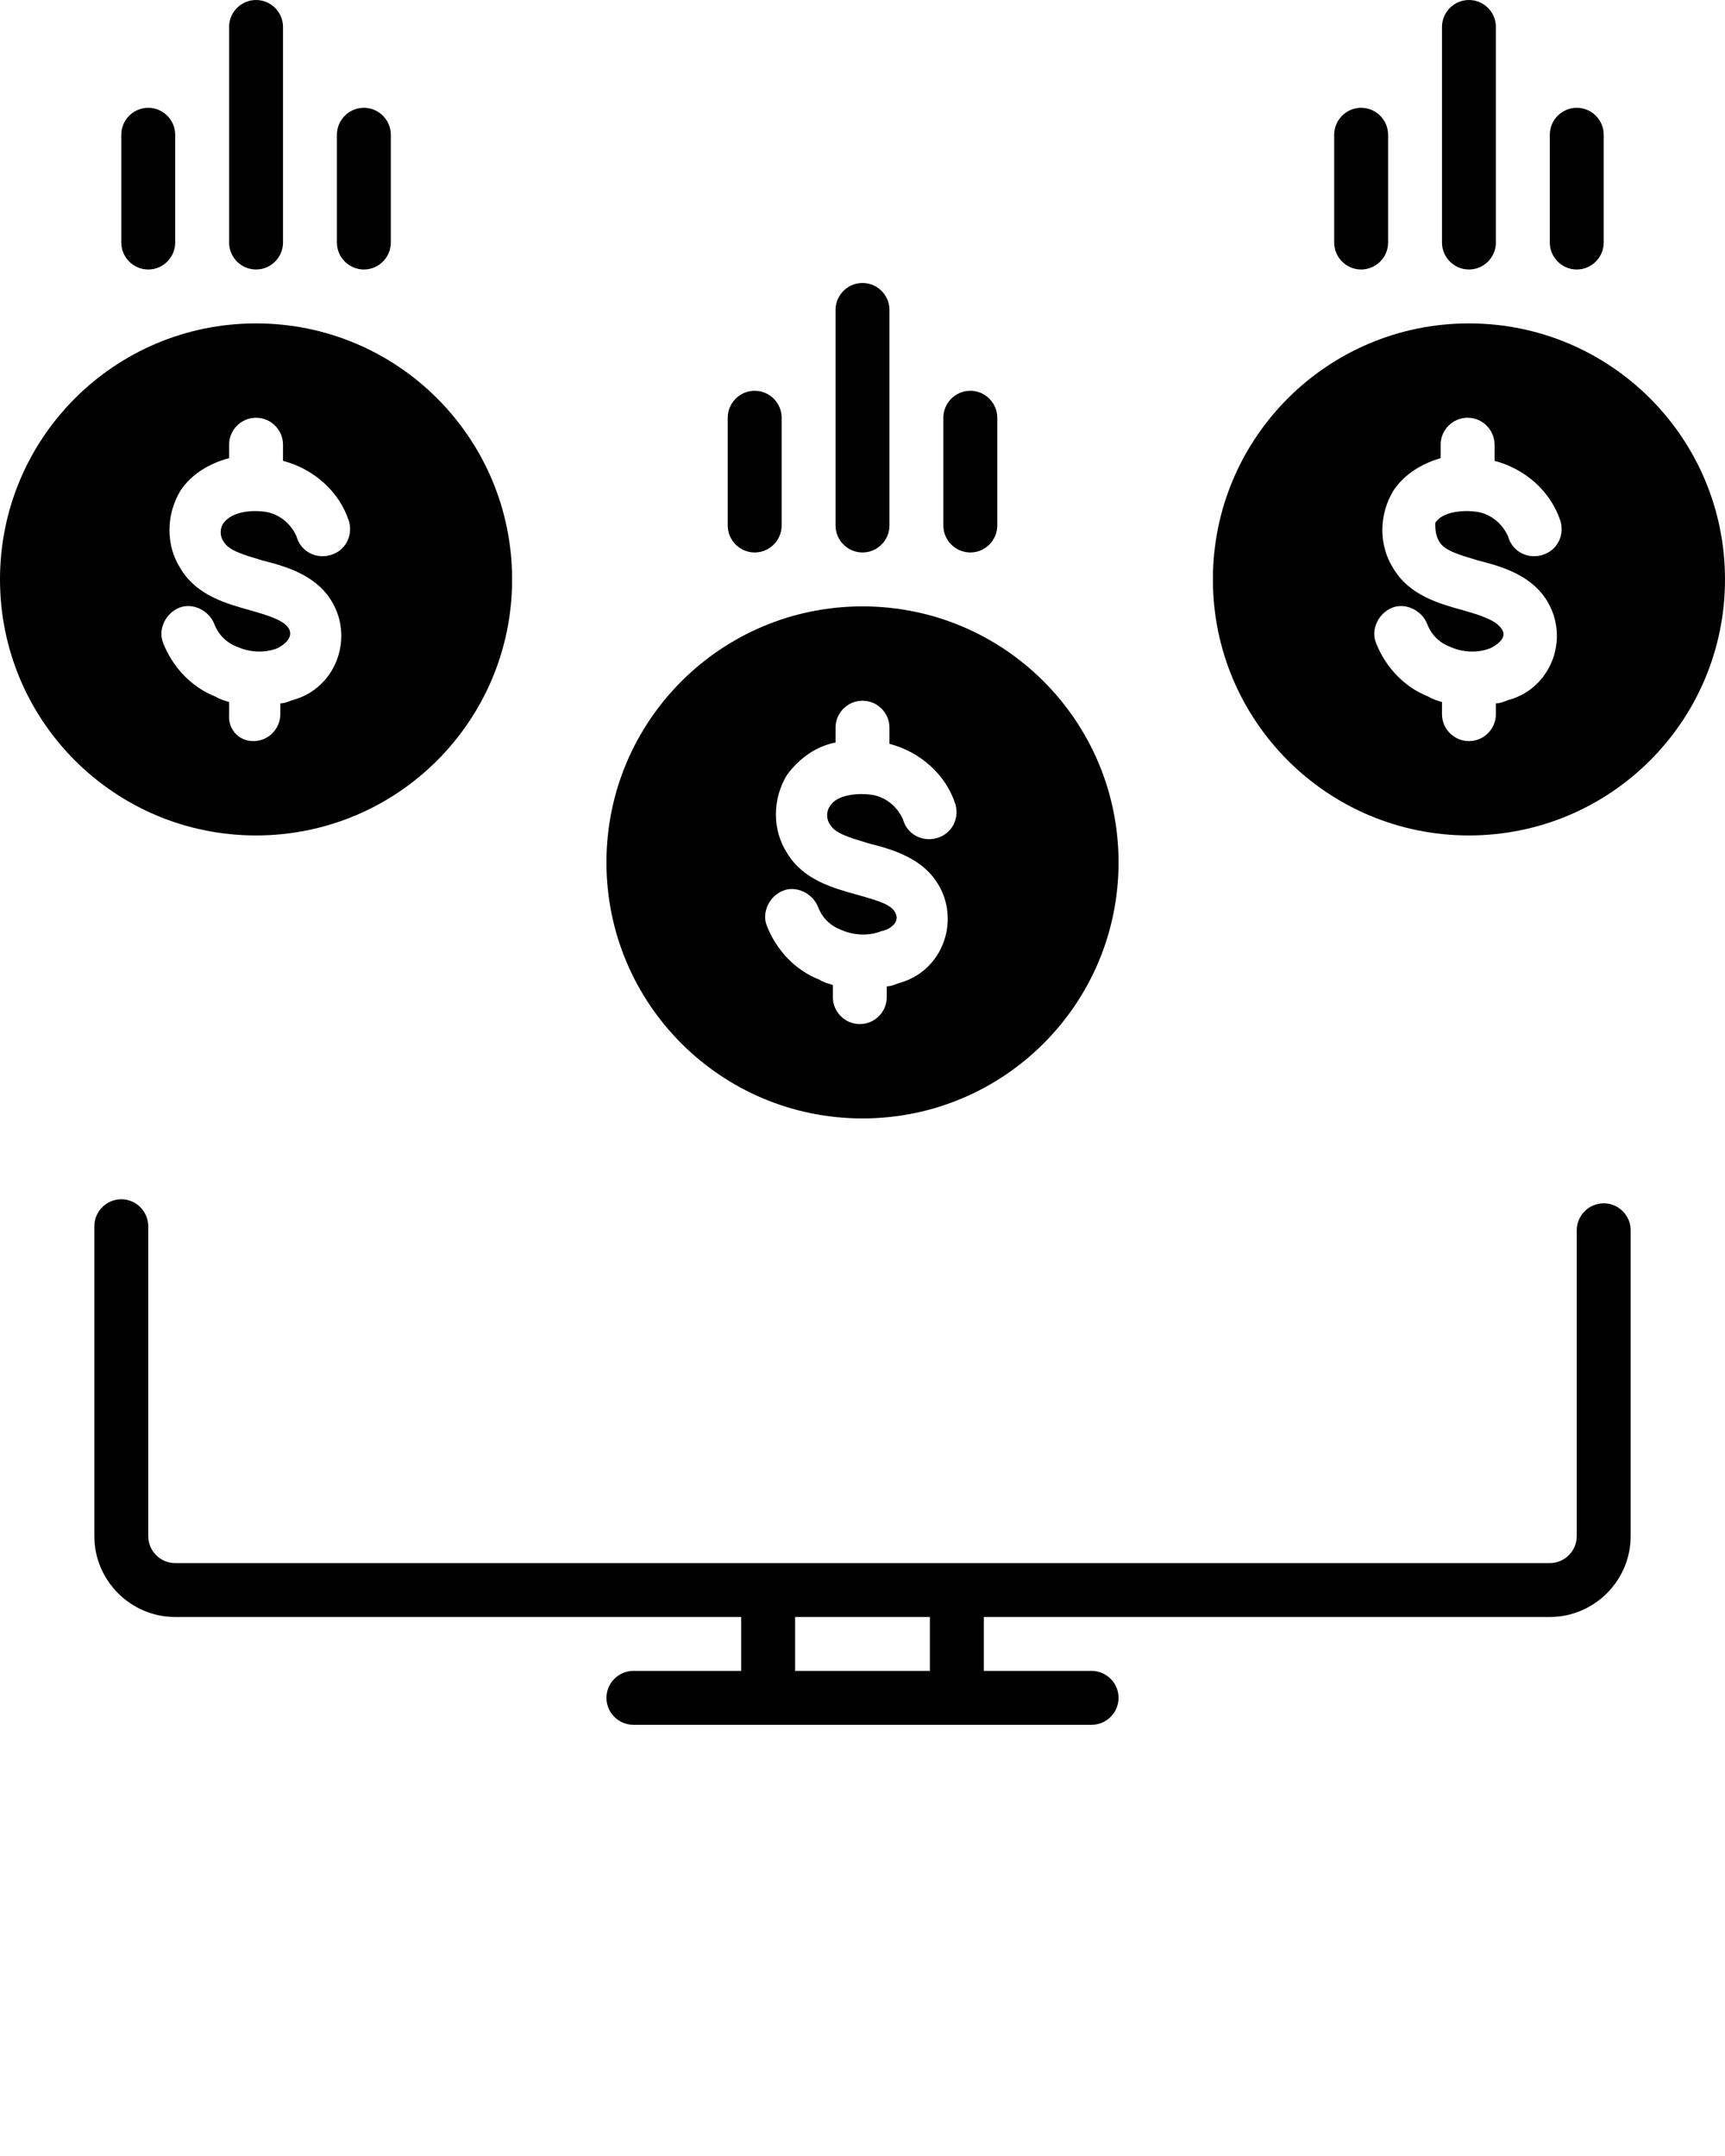 <?xml version="1.0"?>
<svg width="128" height="160" xmlns="http://www.w3.org/2000/svg" xmlns:svg="http://www.w3.org/2000/svg" enable-background="new 0 0 128 128" version="1.1" xml:space="preserve">
 <title>Miscellaneous 46 solid</title>
 <g class="layer">
  <title>Layer 1</title>
  <path d="m72,41c1.1,0 2,-0.9 2,-2l0,-8c0,-1.1 -0.9,-2 -2,-2s-2,0.9 -2,2l0,8c0,1.1 0.9,2 2,2z" id="svg_1"/>
  <path d="m56,41c1.1,0 2,-0.9 2,-2l0,-8c0,-1.1 -0.9,-2 -2,-2s-2,0.9 -2,2l0,8c0,1.1 0.9,2 2,2z" id="svg_2"/>
  <path d="m64,41c1.1,0 2,-0.9 2,-2l0,-16c0,-1.1 -0.9,-2 -2,-2s-2,0.9 -2,2l0,16c0,1.1 0.9,2 2,2z" id="svg_3"/>
  <path d="m27,20c1.1,0 2,-0.9 2,-2l0,-8c0,-1.1 -0.9,-2 -2,-2s-2,0.9 -2,2l0,8c0,1.1 0.9,2 2,2z" id="svg_4"/>
  <path d="m11,20c1.1,0 2,-0.9 2,-2l0,-8c0,-1.1 -0.9,-2 -2,-2s-2,0.9 -2,2l0,8c0,1.1 0.9,2 2,2z" id="svg_5"/>
  <path d="m19,20c1.1,0 2,-0.9 2,-2l0,-16c0,-1.1 -0.9,-2 -2,-2s-2,0.9 -2,2l0,16c0,1.1 0.9,2 2,2z" id="svg_6"/>
  <path d="m38,43c0,-10.5 -8.5,-19 -19,-19s-19,8.5 -19,19s8.5,19 19,19s19,-8.5 19,-19zm-21,10l0,-0.9c-0.3,-0.1 -0.7,-0.2 -1,-0.4c-1.8,-0.7 -3.2,-2.2 -3.9,-4c-0.4,-1 0.2,-2.2 1.2,-2.6s2.2,0.2 2.6,1.2l0,0c0.3,0.8 0.9,1.4 1.7,1.7c0.9,0.4 2,0.5 3,0.1c0.4,-0.2 1.1,-0.7 0.9,-1.3s-1.1,-1 -2.9,-1.5s-4,-1.1 -5.2,-3.1c-1.1,-1.7 -1.1,-4 0,-5.8c0.8,-1.2 2.1,-2 3.6,-2.4l0,-1c0,-1.1 0.9,-2 2,-2s2,0.9 2,2l0,1.2c2.3,0.6 4.2,2.3 4.9,4.5c0.3,1.1 -0.3,2.2 -1.4,2.5s-2.2,-0.3 -2.5,-1.4c-0.4,-0.9 -1.2,-1.6 -2.2,-1.8c-1.2,-0.2 -2.6,0 -3.2,0.8c-0.3,0.4 -0.3,1 0,1.4c0.4,0.7 1.6,1 2.9,1.4c2,0.5 4.7,1.3 5.6,4.1c0.8,2.6 -0.6,5.4 -3.2,6.2c-0.4,0.1 -0.7,0.3 -1.1,0.3l0,0.8c0,1.1 -0.9,2 -2,2s-1.9,-0.9 -1.8,-2l0,0z" id="svg_7"/>
  <path d="m117,20c1.1,0 2,-0.9 2,-2l0,-8c0,-1.1 -0.9,-2 -2,-2s-2,0.9 -2,2l0,8c0,1.1 0.9,2 2,2z" id="svg_8"/>
  <path d="m101,20c1.1,0 2,-0.9 2,-2l0,-8c0,-1.1 -0.9,-2 -2,-2s-2,0.9 -2,2l0,8c0,1.1 0.9,2 2,2z" id="svg_9"/>
  <path d="m109,20c1.1,0 2,-0.9 2,-2l0,-16c0,-1.1 -0.9,-2 -2,-2s-2,0.9 -2,2l0,16c0,1.1 0.9,2 2,2z" id="svg_10"/>
  <path d="m119,89.3c-1.1,0 -2,0.9 -2,2l0,22.7c0,1.1 -0.9,2 -2,2l-102,0c-1.1,0 -2,-0.9 -2,-2l0,-23c0,-1.1 -0.9,-2 -2,-2s-2,0.9 -2,2l0,23c0,3.3 2.7,6 6,6l42,0l0,4l-8,0c-1.1,0 -2,0.9 -2,2s0.9,2 2,2l34,0c1.1,0 2,-0.9 2,-2s-0.9,-2 -2,-2l-8,0l0,-4l42,0c3.3,0 6,-2.7 6,-6l0,-22.7c0,-1.1 -0.9,-2 -2,-2zm-50,34.7l-10,0l0,-4l10,0l0,4z" id="svg_11"/>
  <path d="m64,83c10.5,0 19,-8.5 19,-19s-8.5,-19 -19,-19s-19,8.5 -19,19s8.5,19 19,19zm2.5,-15.1c-0.2,-0.7 -1.1,-1 -2.9,-1.5s-4,-1.1 -5.2,-3.1c-1.1,-1.7 -1.1,-4 0,-5.8c0.9,-1.2 2.1,-2.1 3.6,-2.4l0,-1.1c0,-1.1 0.9,-2 2,-2s2,0.9 2,2l0,1.2c2.3,0.6 4.2,2.3 4.9,4.5c0.3,1.1 -0.3,2.2 -1.4,2.5c-1.1,0.3 -2.2,-0.3 -2.5,-1.4l0,0c-0.4,-0.9 -1.2,-1.6 -2.2,-1.8c-1.2,-0.2 -2.7,0 -3.2,0.8c-0.3,0.4 -0.3,1 0,1.4c0.4,0.7 1.6,1 2.9,1.4c2,0.5 4.7,1.3 5.6,4.1c0.8,2.6 -0.6,5.4 -3.2,6.2c-0.4,0.1 -0.7,0.3 -1.1,0.3l0,0.8c0,1.1 -0.9,2 -2,2s-2,-0.9 -2,-2l0,-0.9c-0.3,-0.1 -0.7,-0.2 -1,-0.4c-1.8,-0.7 -3.2,-2.2 -3.9,-4c-0.4,-1 0.2,-2.2 1.2,-2.6c1,-0.4 2.2,0.2 2.6,1.2c0.3,0.8 0.9,1.4 1.7,1.7c0.9,0.4 2,0.5 3,0.1c0.6,-0.1 1.3,-0.6 1.1,-1.2z" id="svg_12"/>
  <path d="m109,24c-10.5,0 -19,8.5 -19,19s8.5,19 19,19s19,-8.5 19,-19s-8.5,-19 -19,-19zm-2.2,16.2c0.4,0.7 1.6,1 2.9,1.4c2,0.5 4.7,1.3 5.6,4.1c0.8,2.6 -0.6,5.4 -3.2,6.2c-0.4,0.1 -0.7,0.3 -1.1,0.3l0,0.8c0,1.1 -0.9,2 -2,2s-2,-0.9 -2,-2l0,-0.9c-0.3,-0.1 -0.7,-0.2 -1,-0.4c-1.8,-0.7 -3.2,-2.2 -3.9,-4c-0.4,-1 0.2,-2.2 1.2,-2.6c1,-0.4 2.2,0.2 2.6,1.2c0.3,0.8 0.9,1.4 1.7,1.7c0.9,0.4 2,0.5 3,0.1c0.4,-0.2 1.2,-0.7 0.9,-1.3s-1.1,-1 -2.9,-1.5s-4,-1.1 -5.2,-3.1c-1.1,-1.7 -1.1,-4 0,-5.8c0.8,-1.2 2.1,-2 3.5,-2.4l0,-1c0,-1.1 0.9,-2 2,-2s2,0.9 2,2l0,1.2c2.3,0.6 4.2,2.3 4.9,4.5c0.3,1.1 -0.3,2.2 -1.4,2.5c-1.1,0.3 -2.2,-0.3 -2.5,-1.4l0,0c-0.4,-0.9 -1.2,-1.6 -2.2,-1.8c-1.2,-0.2 -2.7,0 -3.2,0.8c0,0.4 0,0.9 0.3,1.4z" id="svg_13"/>
 </g>
</svg>